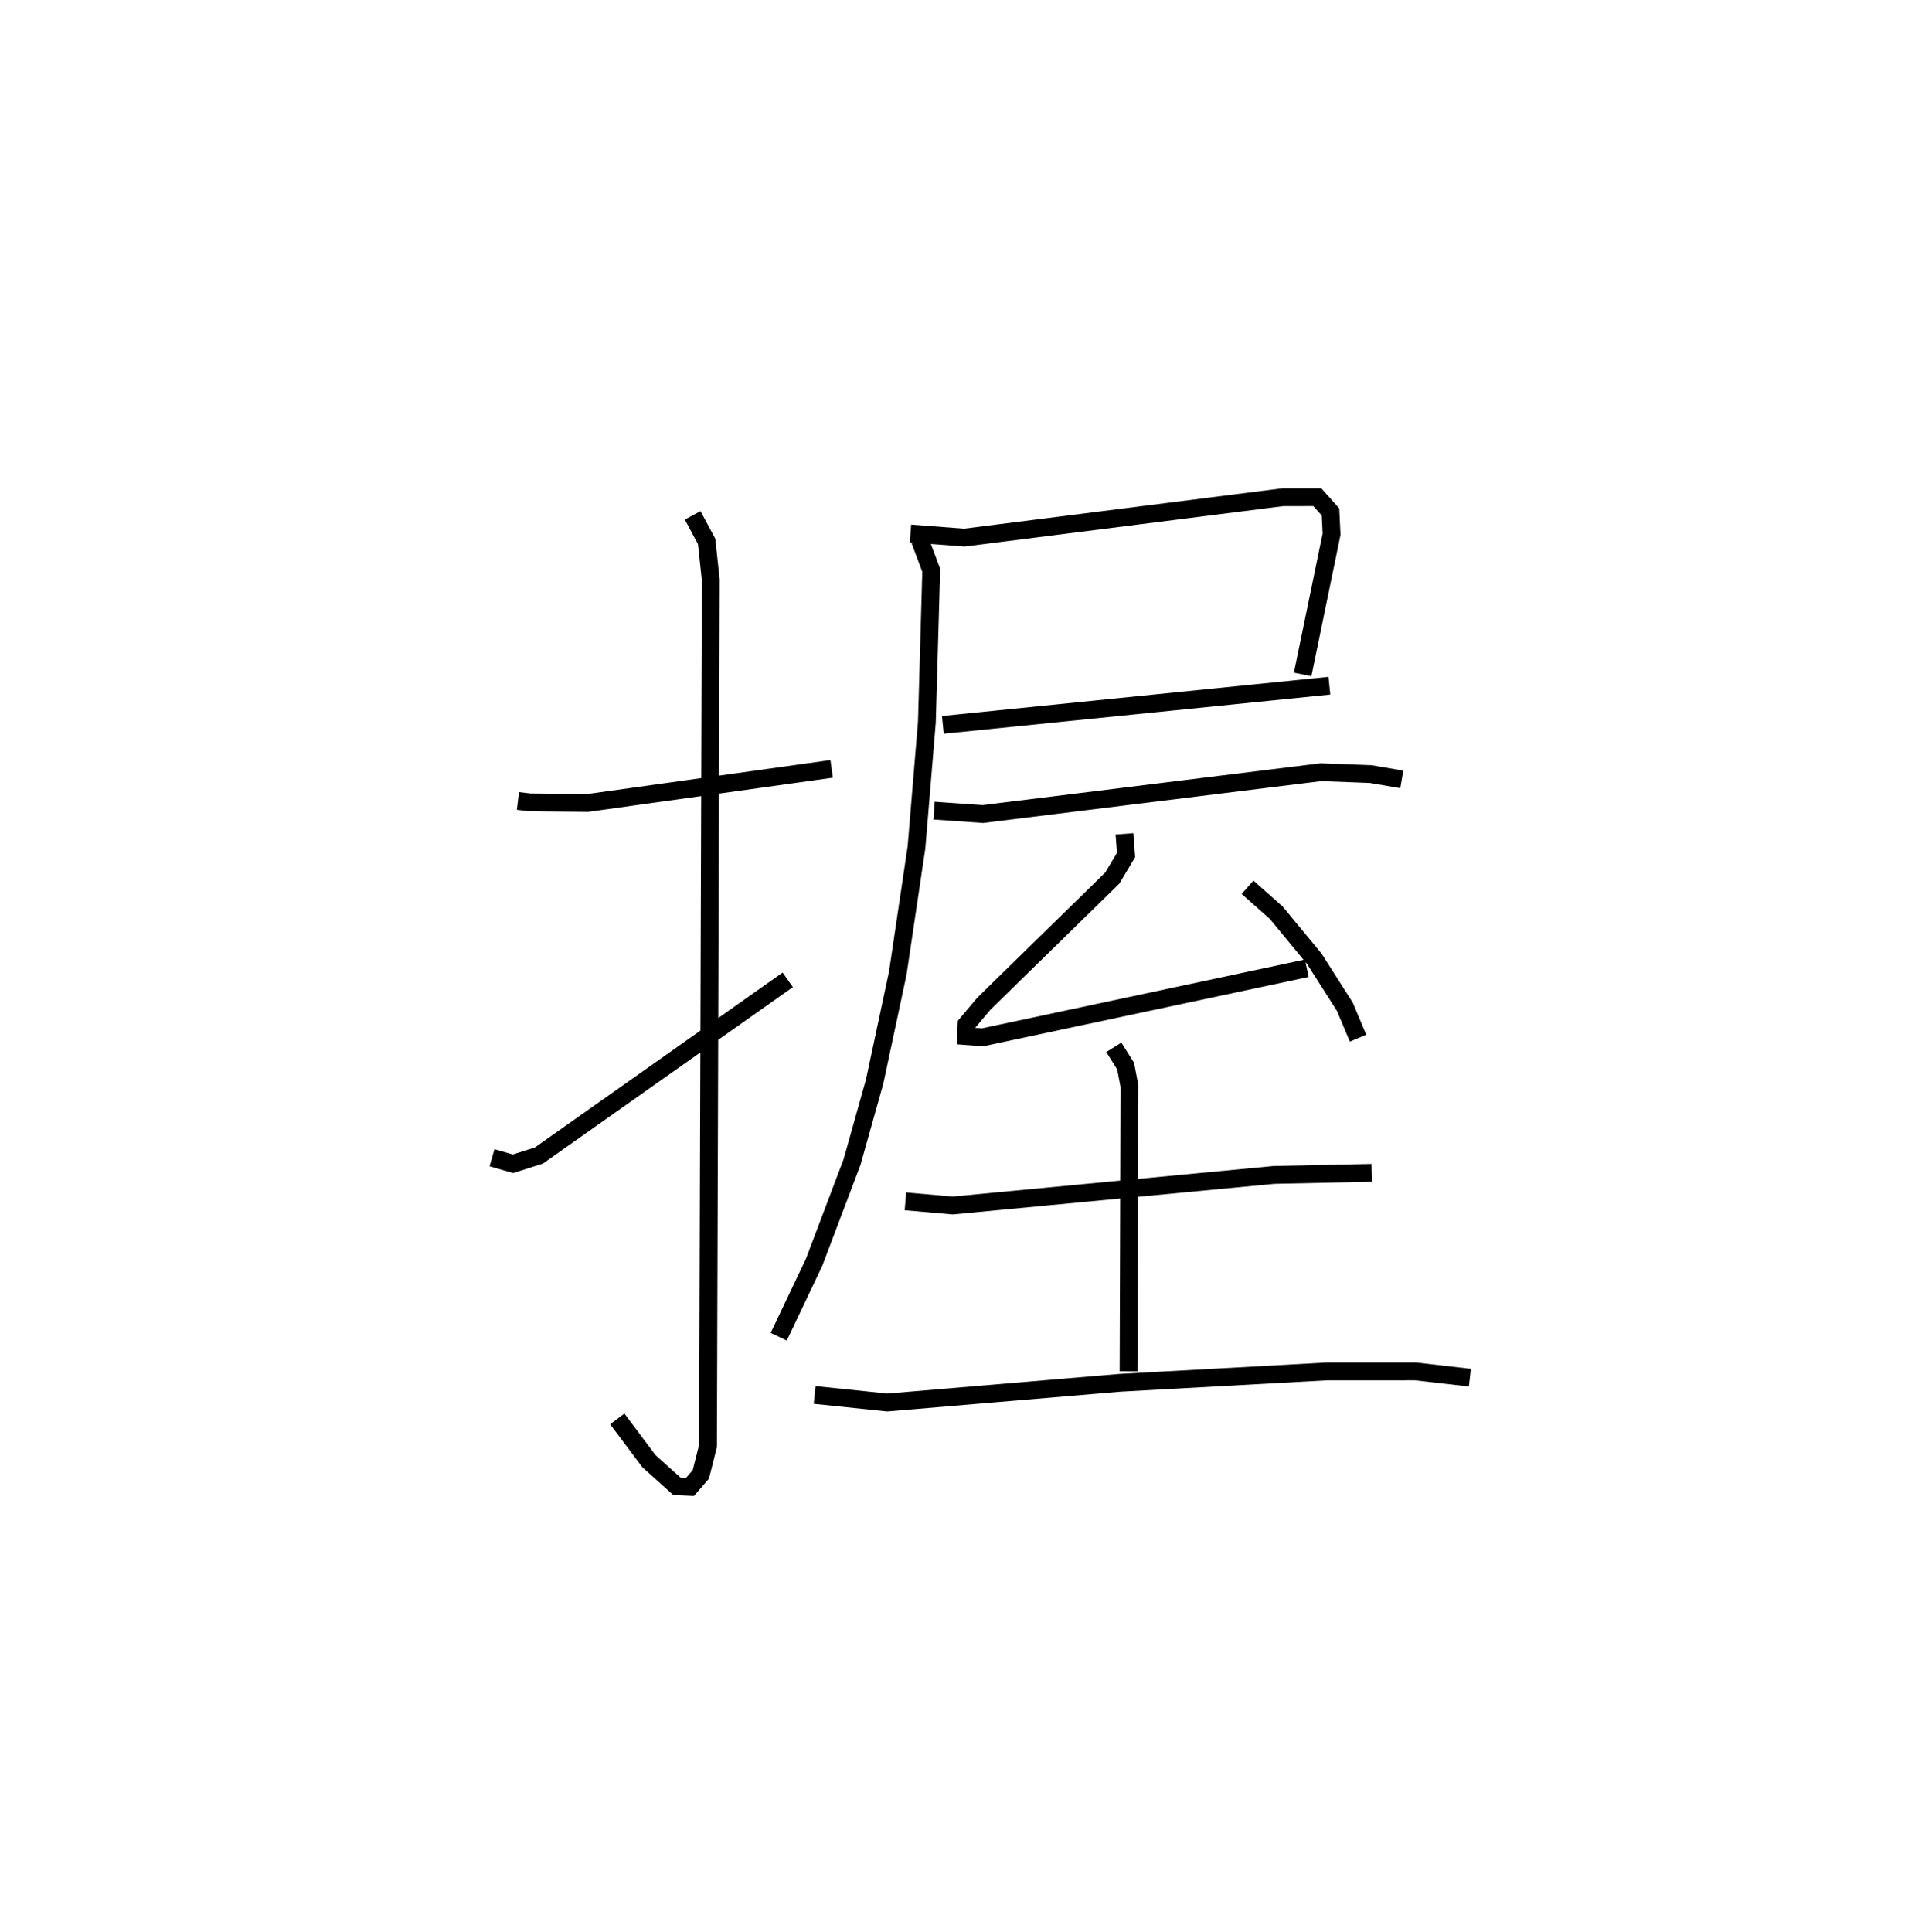 <?xml version="1.0" encoding="utf-8" ?>
<svg baseProfile="full" height="108.508" version="1.1" width="107.56" xmlns="http://www.w3.org/2000/svg" xmlns:ev="http://www.w3.org/2001/xml-events" xmlns:xlink="http://www.w3.org/1999/xlink"><defs /><rect fill="white" height="108.508" width="107.56" x="0" y="0" /><path d="M25,25 m0.0,0.0 m4.09,19.984 l0.669,0.079 3.255,0.033 l13.697,-1.913 m-7.806,-14.24 l0.783,1.461 0.233,2.162 l-0.155,48.644 -0.404,1.6 l-0.606,0.698 -0.736,-0.032 l-1.574,-1.415 -1.776,-2.371 m-7.034,-14.668 l1.175,0.338 1.456,-0.462 l13.979,-9.867 m6.893,-25.07 l3.023,0.232 17.897,-2.269 l1.928,-0.001 0.744,0.829 l0.059,1.249 -1.624,7.878 m-20.208,2.831 l21.71,-2.199 m-22.993,-8.162 l0.63,1.676 -0.244,8.528 l-0.585,7.038 -1.049,7.054 l-1.302,6.104 -1.268,4.517 l-2.134,5.635 -1.983,4.172 m8.724,-29.545 l2.741,0.191 18.984,-2.35 l2.802,0.106 1.743,0.298 m-15.576,3.059 l0.091,1.189 -0.774,1.294 l-7.221,7.062 -0.964,1.146 l-0.032,0.667 0.925,0.07 l18.215,-3.881 m-3.327,-4.547 l1.614,1.43 2.136,2.588 l1.718,2.696 0.739,1.761 m-25.422,9.165 l2.654,0.232 18.042,-1.717 l5.494,-0.117 m-14.484,-7.05 l0.663,1.058 0.214,1.132 l-0.051,16.005 m-17.632,1.33 l4.08,0.424 13.076,-1.107 l11.591,-0.638 4.995,-0.002 l3.062,0.351 " fill="none" stroke="black" stroke-width="1" /></svg>